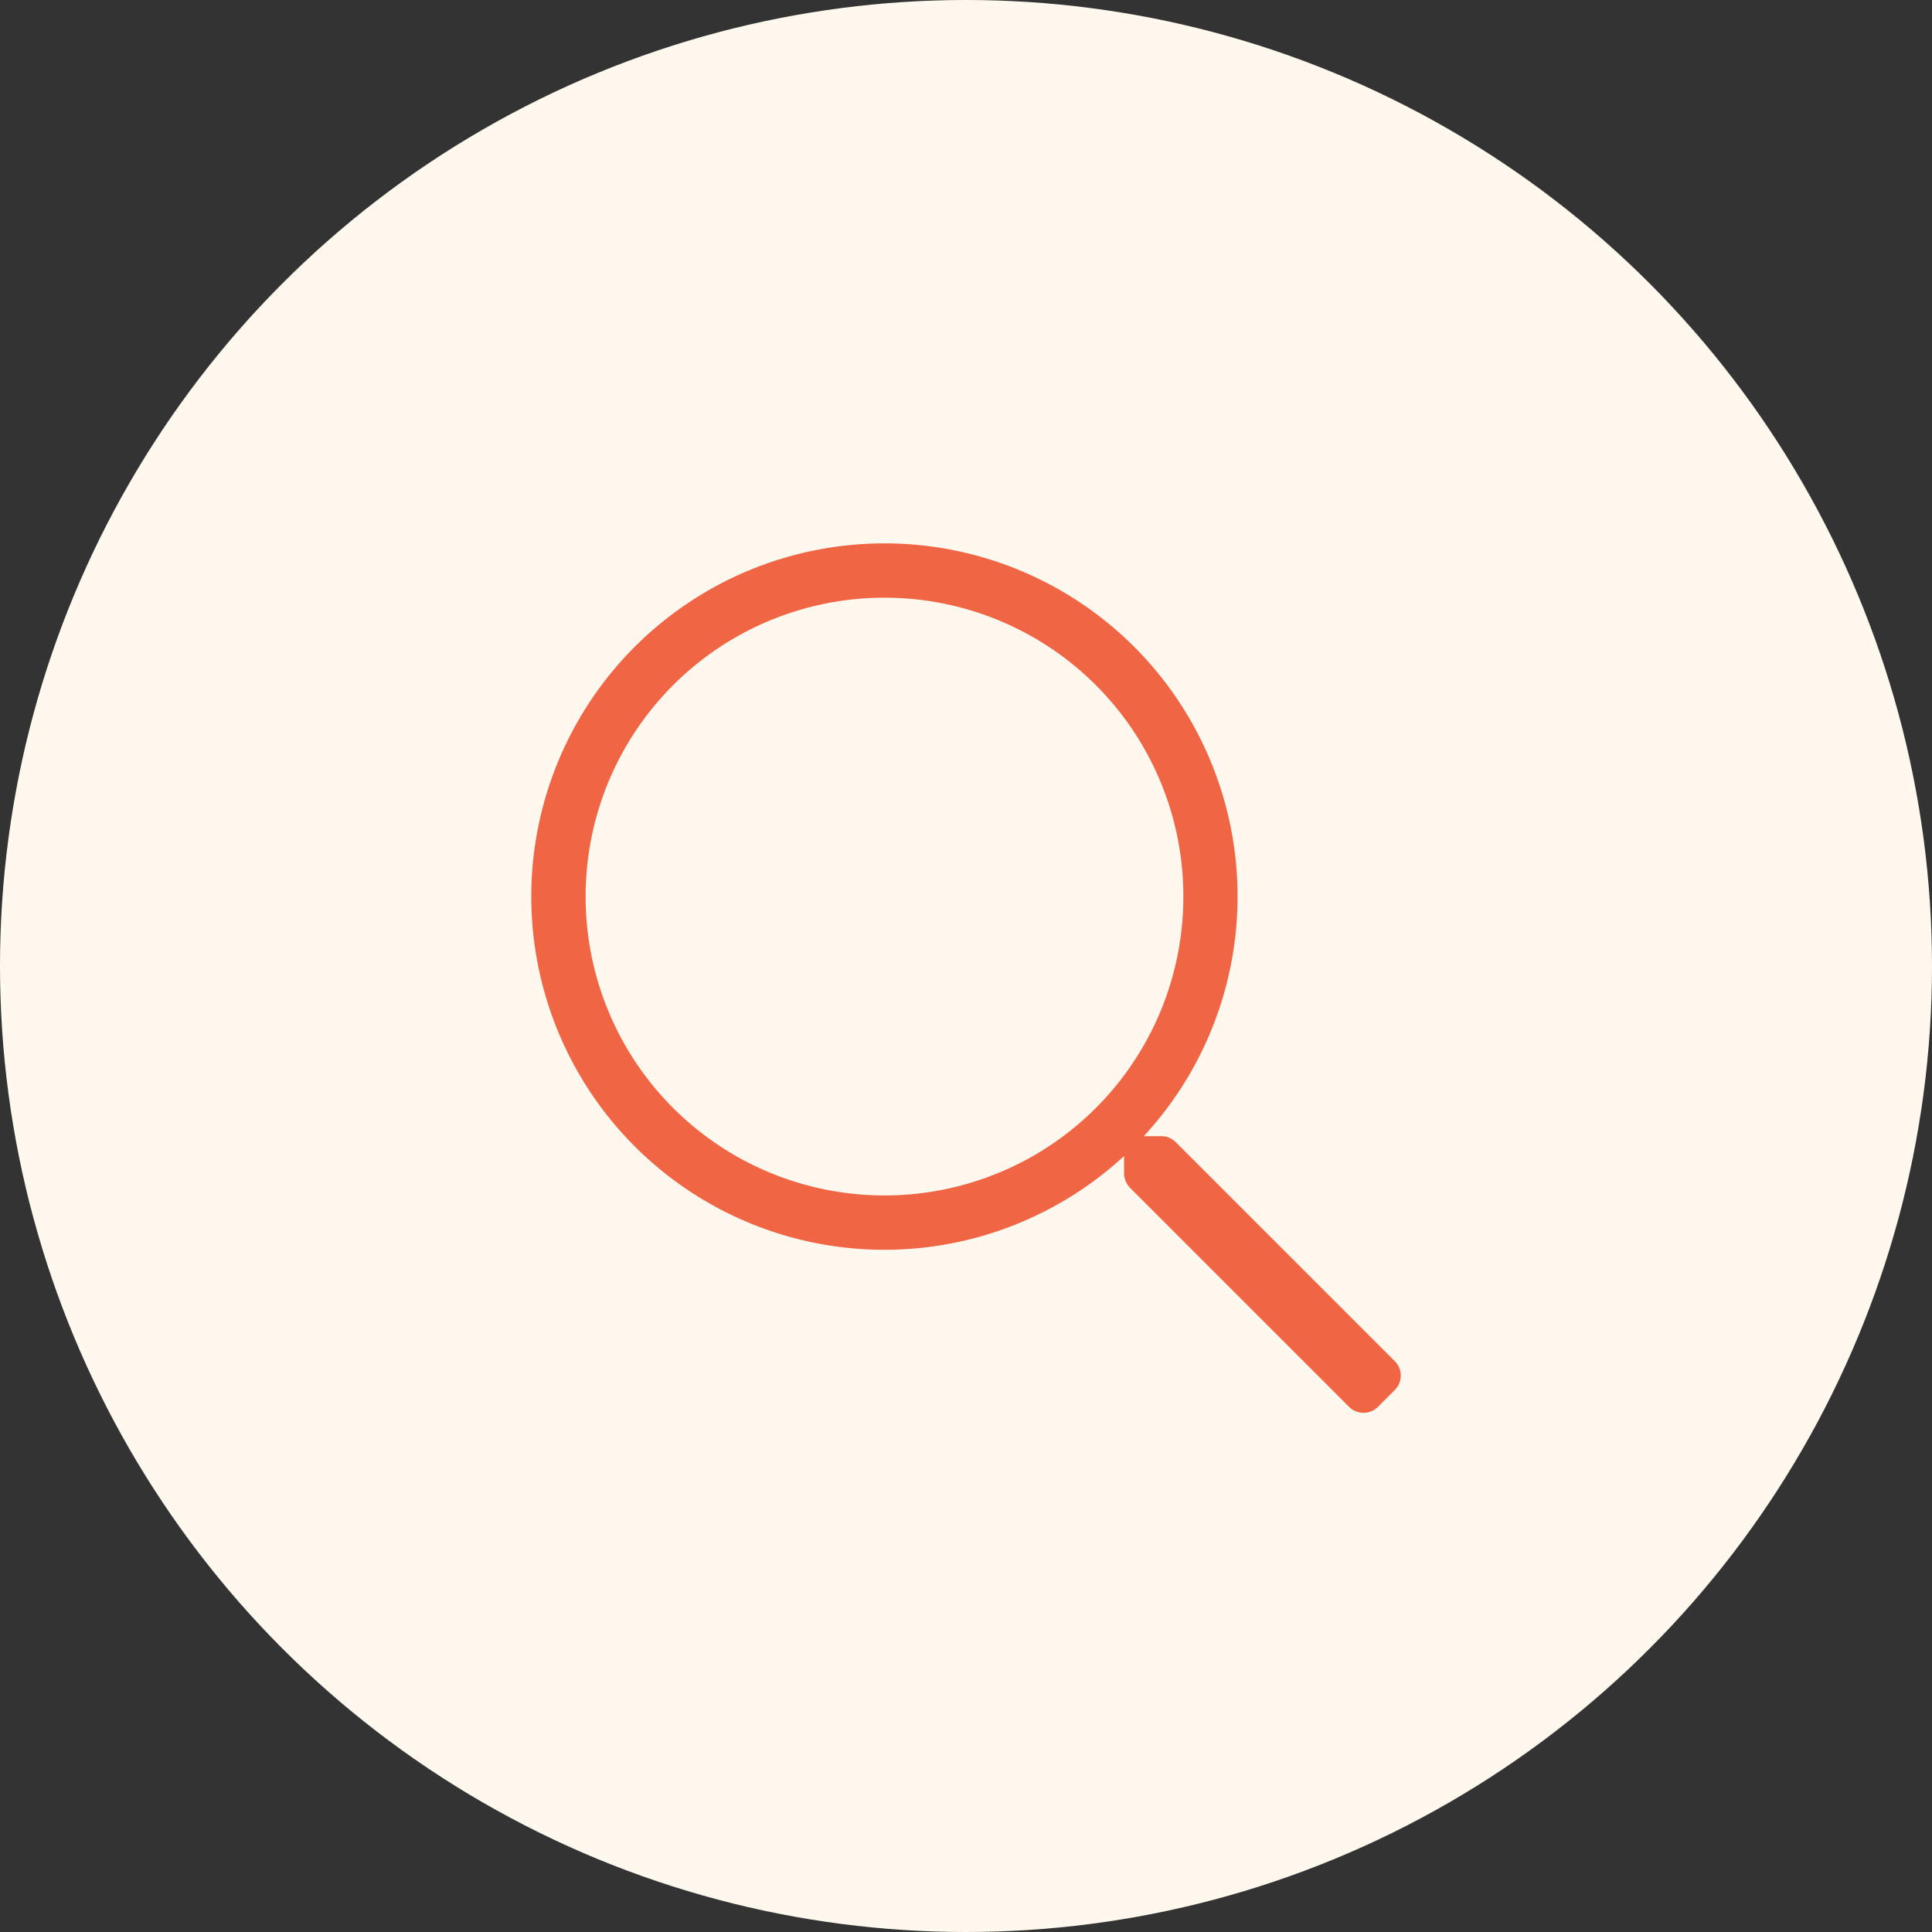<svg width="40" height="40" xmlns="http://www.w3.org/2000/svg"><rect width="100%" height="100%" fill="#333333" stroke="none"/><g fill="none" fill-rule="evenodd"><circle fill="#FFF8EF" cx="20" cy="20" r="20"/><path d="M28.529 29.127l.348-.348a.422.422 0 000-.598l-4.535-4.535a.417.417 0 00-.3-.123h-.361a7.311 7.311 0 00-5.368-12.273A7.311 7.311 0 0011 18.563a7.311 7.311 0 0012.273 5.371v.359c0 .112.046.218.123.299l4.535 4.535a.422.422 0 00.598 0zM18.312 24.75a6.183 6.183 0 01-6.187-6.187 6.183 6.183 0 016.187-6.188 6.183 6.183 0 016.188 6.188 6.183 6.183 0 01-6.188 6.187z" fill="#F06543" fill-rule="nonzero"/></g></svg>